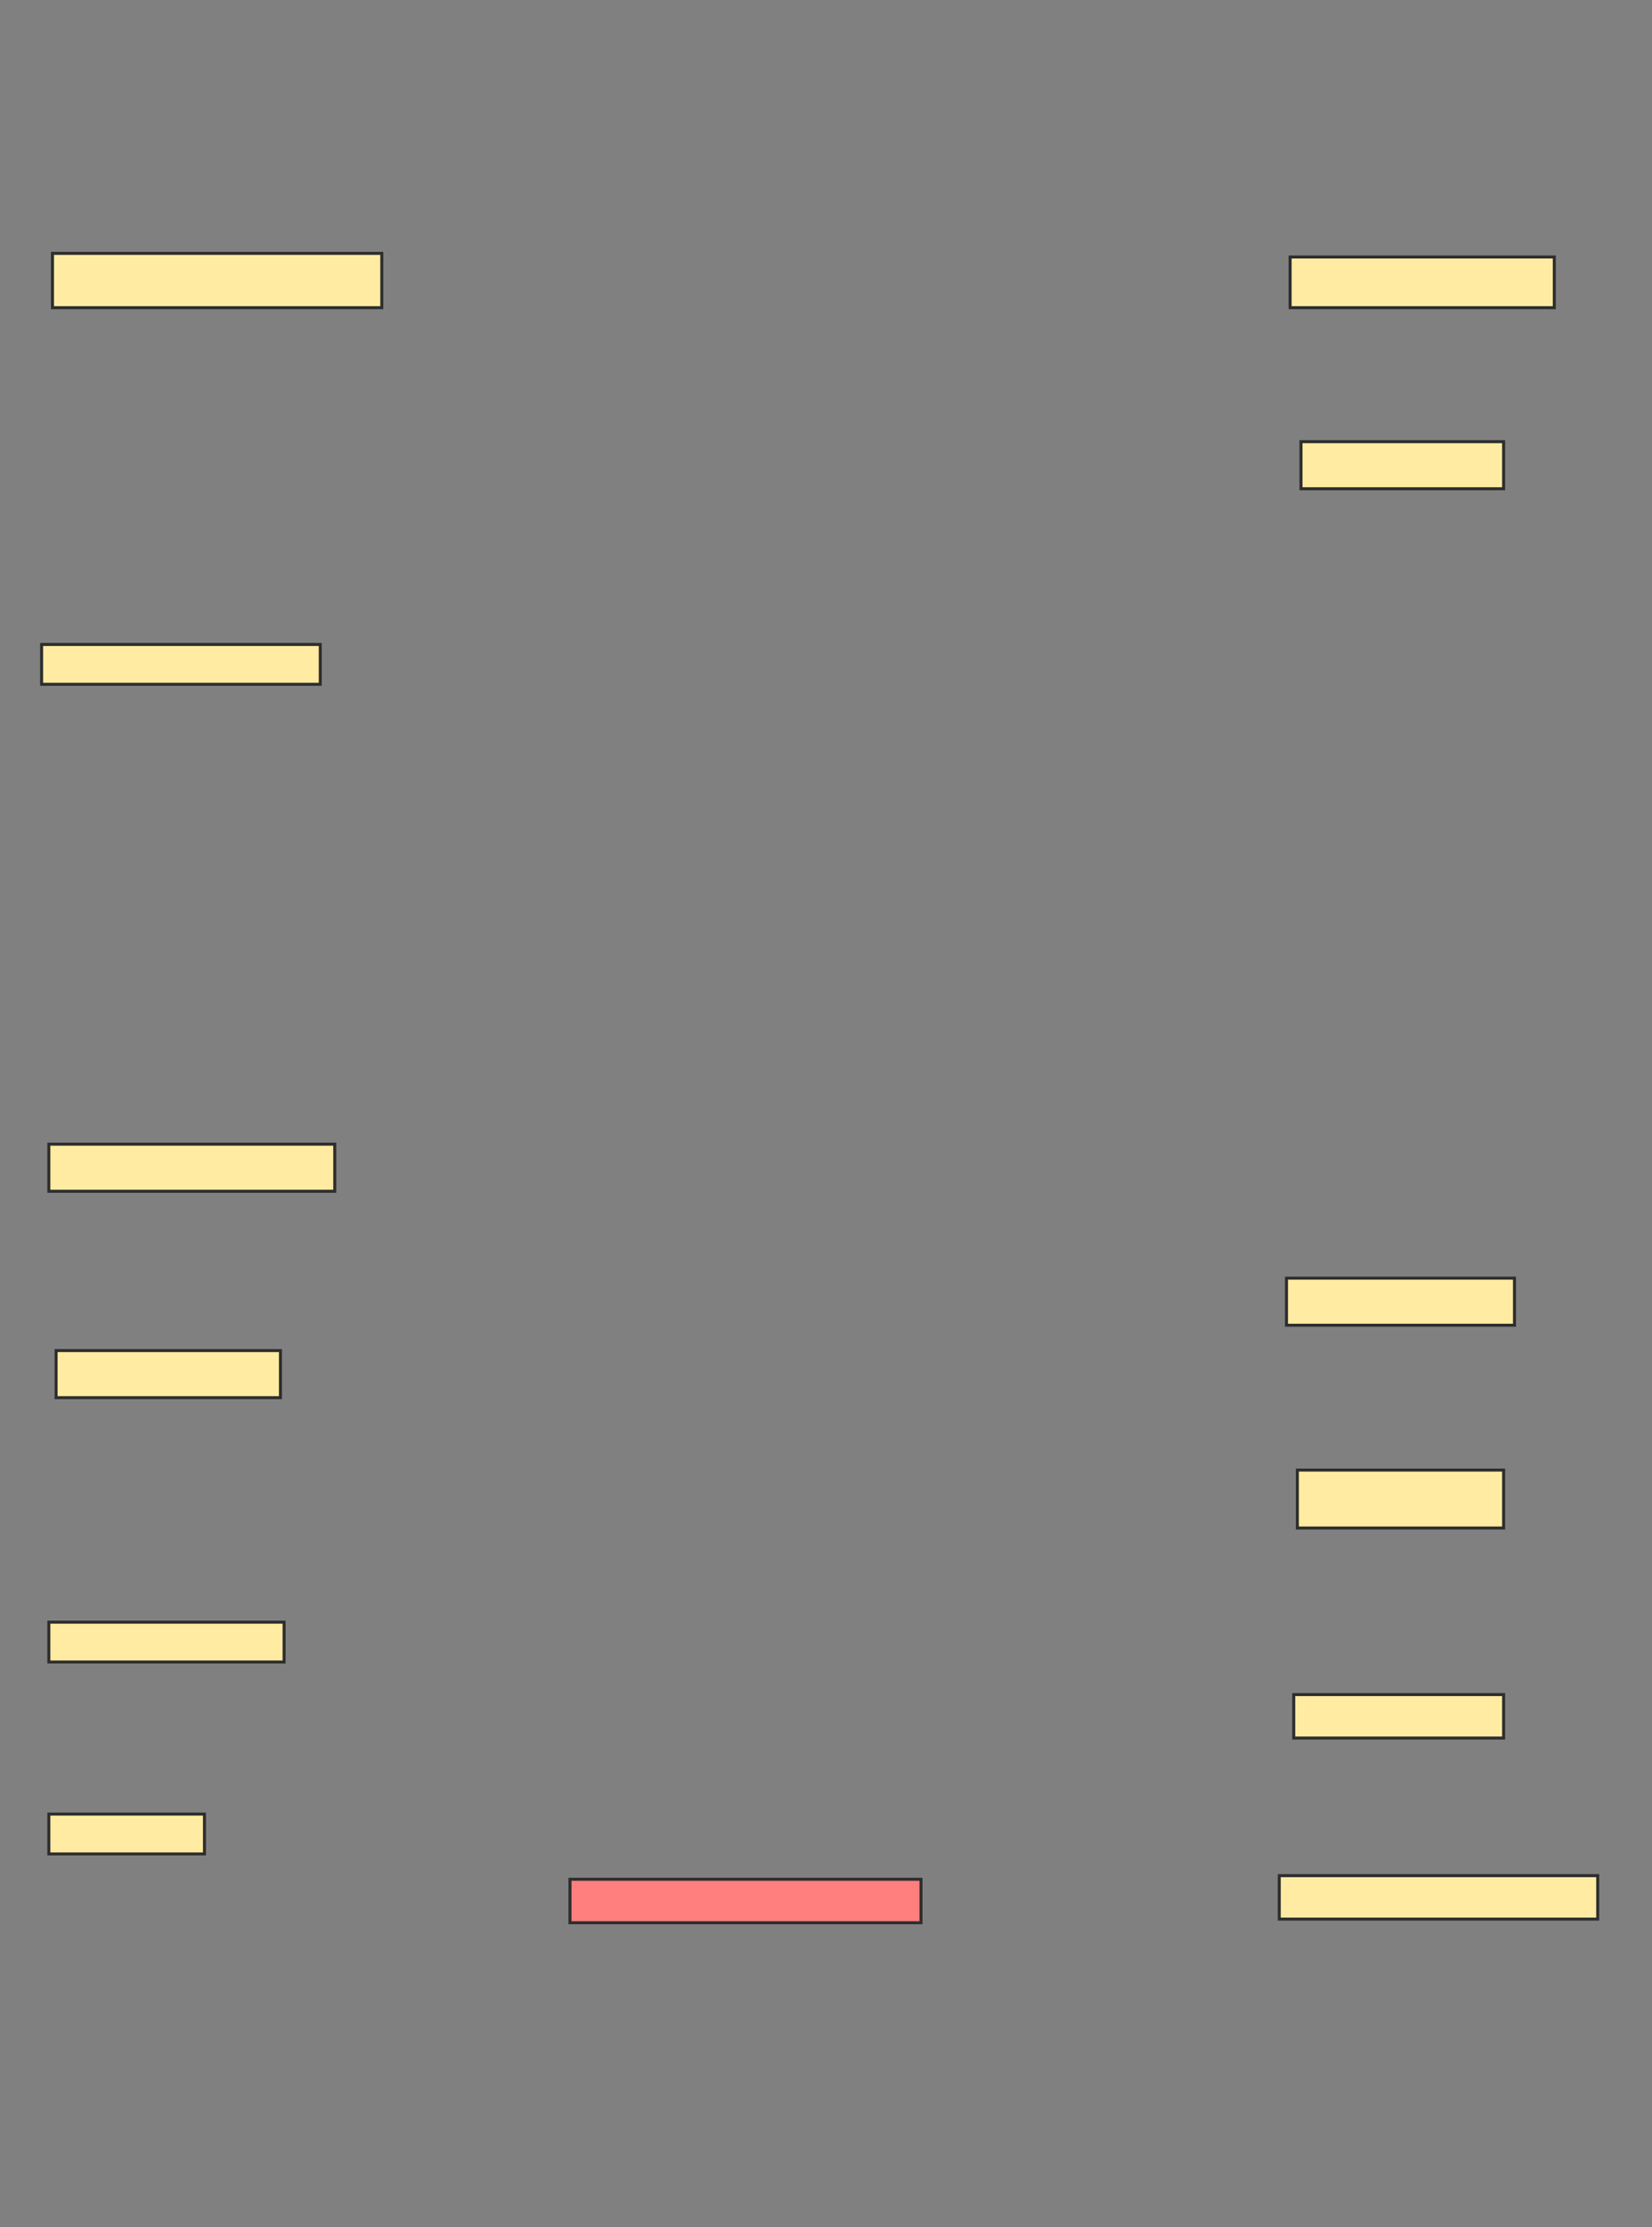 <svg height="741" width="550" xmlns="http://www.w3.org/2000/svg">
 <rect width="100%" height="100%" fill="#808080" stroke="none"/>
 <!-- Created with Image Occlusion Enhanced -->
 <g>
  <title>Labels</title>
 </g>
 <g>
  <title>Masks</title>
  <rect fill="#FFEBA2" height="16.867" id="115b8a6a4c9b40bb8a01b26d6788f18f-ao-1" stroke="#2D2D2D" width="87.952" x="429.518" y="85.506"/>
  <rect fill="#FFEBA2" height="15.663" id="115b8a6a4c9b40bb8a01b26d6788f18f-ao-2" stroke="#2D2D2D" width="67.47" x="433.133" y="146.952"/>
  <rect fill="#FFEBA2" height="18.072" id="115b8a6a4c9b40bb8a01b26d6788f18f-ao-3" stroke="#2D2D2D" width="109.639" x="17.47" y="84.301"/>
  <rect fill="#FFEBA2" height="13.253" id="115b8a6a4c9b40bb8a01b26d6788f18f-ao-4" stroke="#2D2D2D" width="92.771" x="13.855" y="214.422"/>
  <rect fill="#FFEBA2" height="15.663" id="115b8a6a4c9b40bb8a01b26d6788f18f-ao-5" stroke="#2D2D2D" width="95.181" x="16.265" y="380.687"/>
  <rect fill="#FFEBA2" height="15.663" id="115b8a6a4c9b40bb8a01b26d6788f18f-ao-6" stroke="#2D2D2D" width="74.699" x="18.675" y="449.361"/>
  <rect fill="#FFEBA2" height="13.253" id="115b8a6a4c9b40bb8a01b26d6788f18f-ao-7" stroke="#2D2D2D" width="78.313" x="16.265" y="539.723"/>
  <rect fill="#FFEBA2" height="13.253" id="115b8a6a4c9b40bb8a01b26d6788f18f-ao-8" stroke="#2D2D2D" width="51.807" x="16.265" y="603.578"/>
  <rect class="qshape" fill="#FF7E7E" height="14.458" id="115b8a6a4c9b40bb8a01b26d6788f18f-ao-9" stroke="#2D2D2D" width="116.867" x="189.759" y="625.265"/>
  <rect fill="#FFEBA2" height="14.458" id="115b8a6a4c9b40bb8a01b26d6788f18f-ao-10" stroke="#2D2D2D" width="106.024" x="425.904" y="624.06"/>
  <rect fill="#FFEBA2" height="14.458" id="115b8a6a4c9b40bb8a01b26d6788f18f-ao-11" stroke="#2D2D2D" width="69.88" x="430.723" y="563.819"/>
  <rect fill="#FFEBA2" height="19.277" id="115b8a6a4c9b40bb8a01b26d6788f18f-ao-12" stroke="#2D2D2D" width="68.675" x="431.928" y="489.12"/>
  <rect fill="#FFEBA2" height="15.663" id="115b8a6a4c9b40bb8a01b26d6788f18f-ao-13" stroke="#2D2D2D" width="75.904" x="428.313" y="425.265"/>
 </g>
</svg>